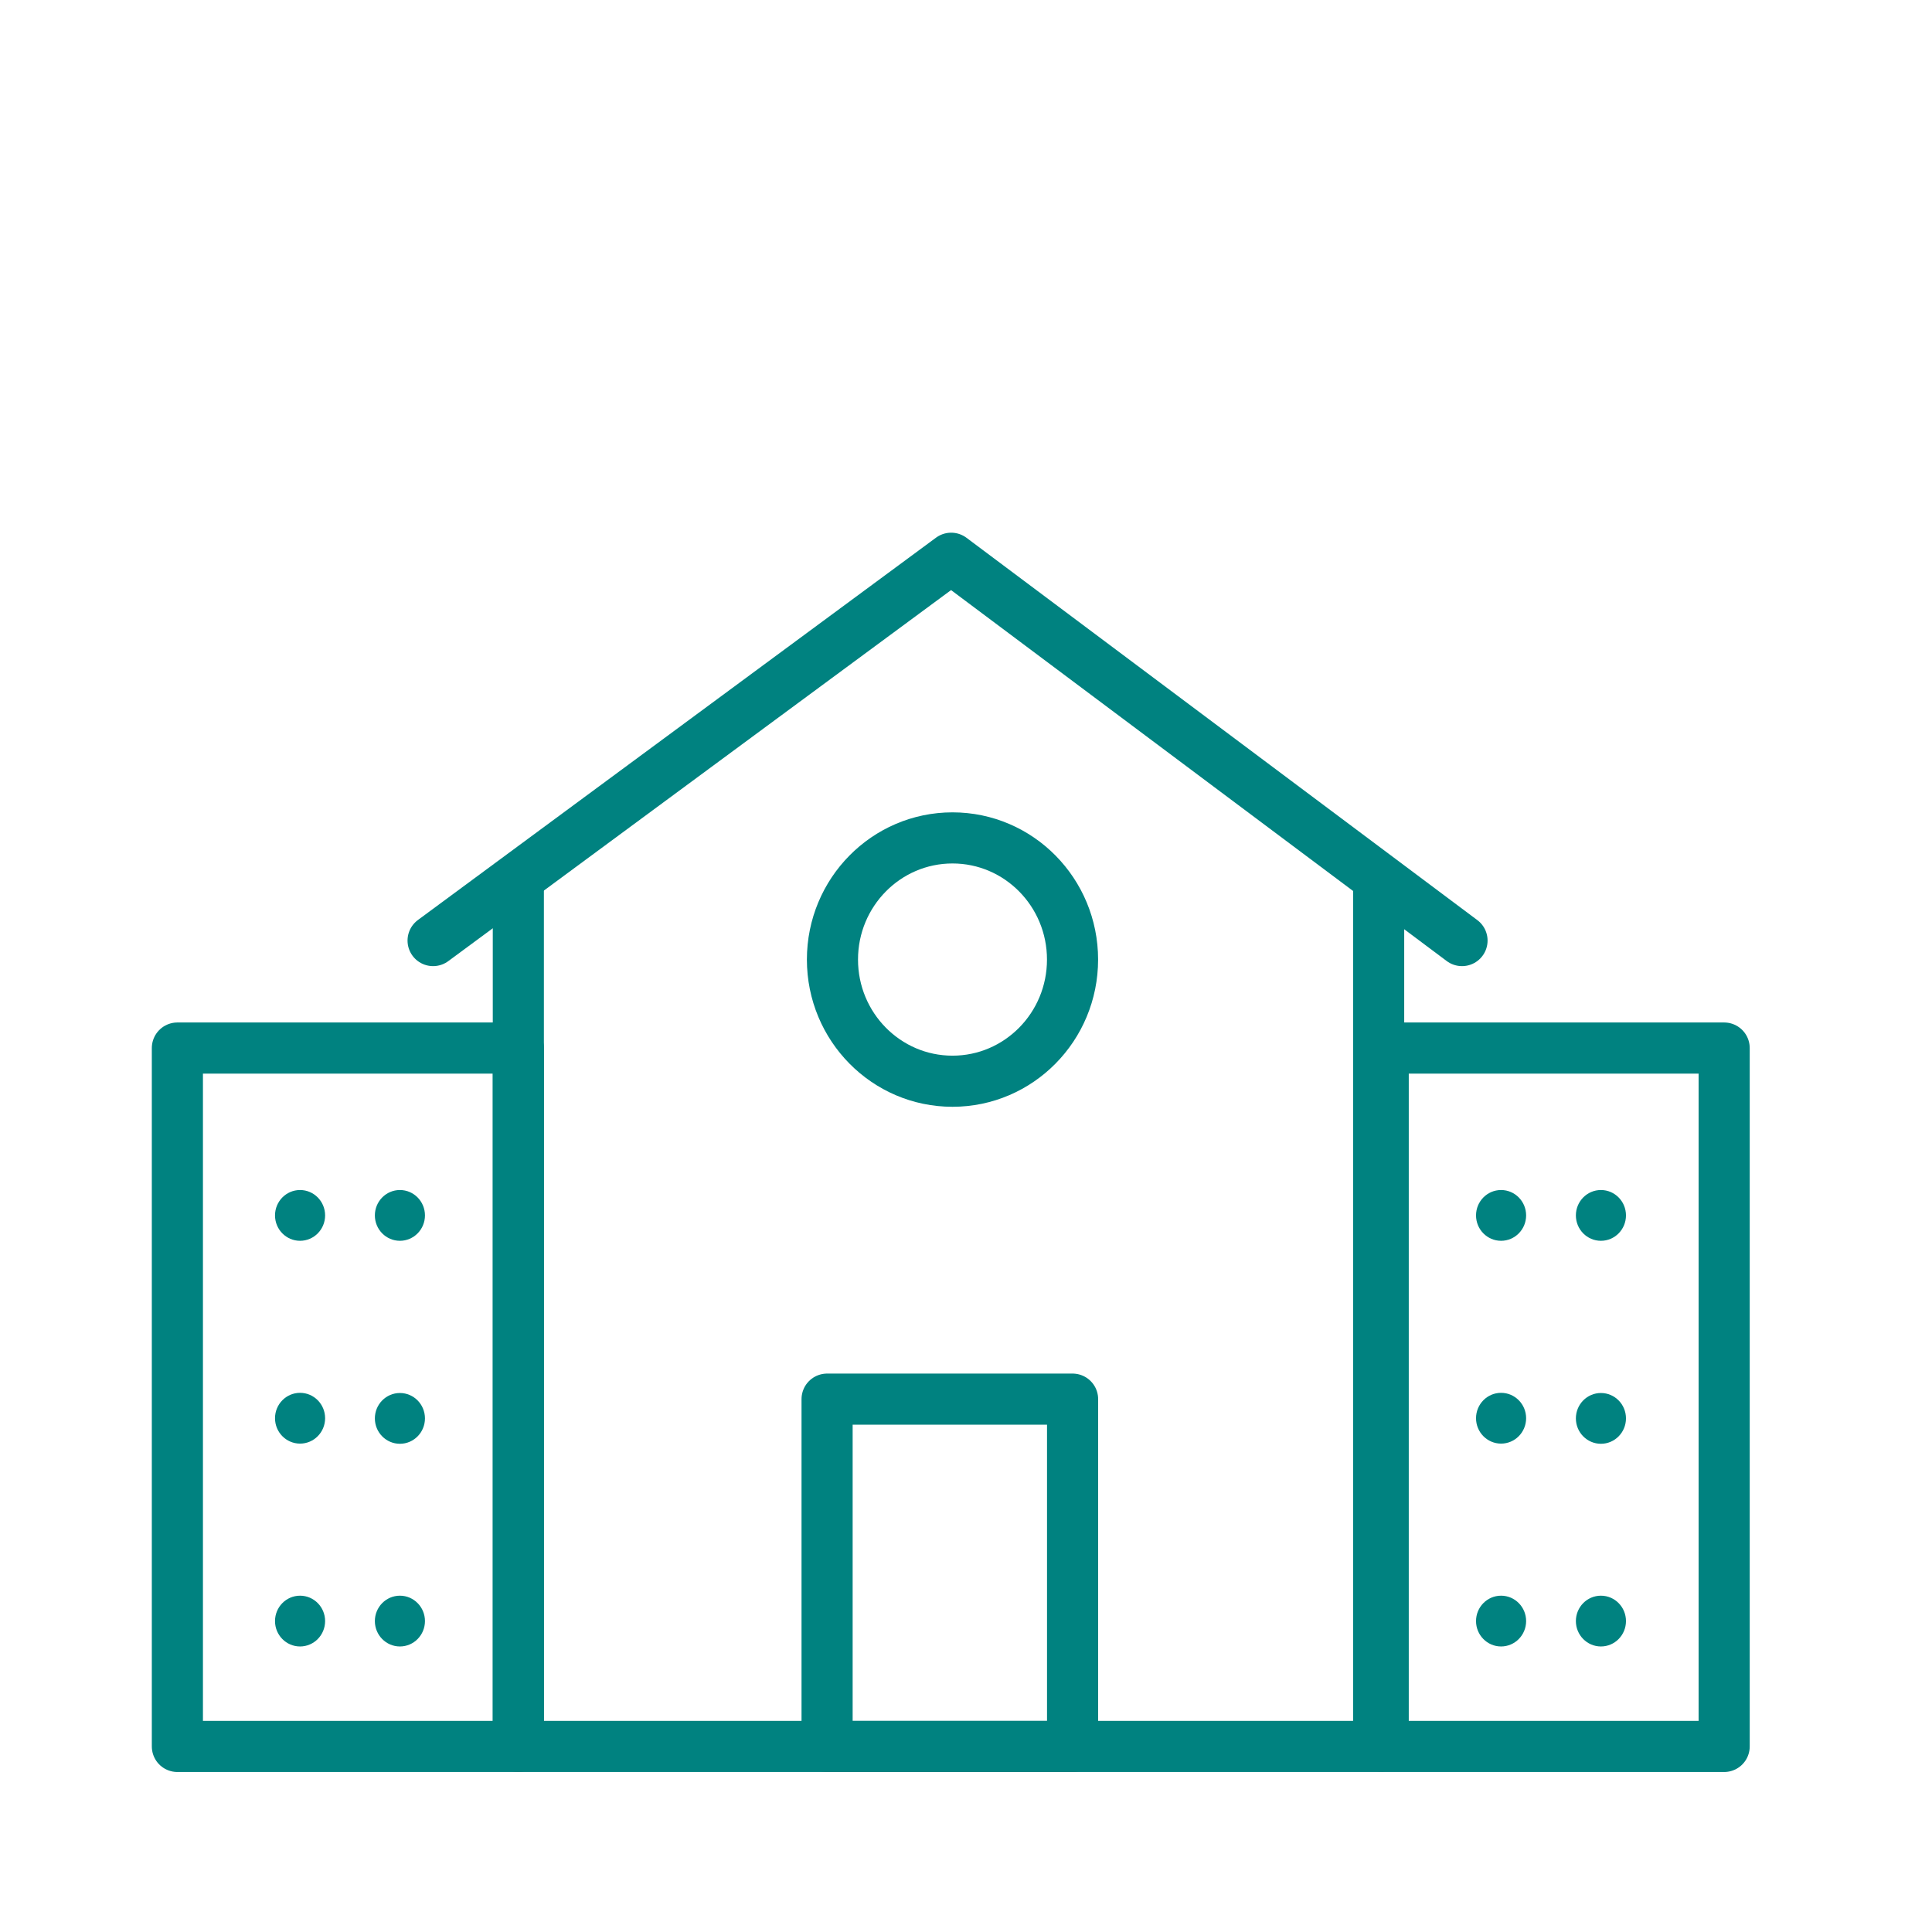 <?xml version='1.0' encoding='UTF-8'?>
<svg xmlns="http://www.w3.org/2000/svg" id="f" data-name="Institution" viewBox="0 0 453.54 453.54">
  <defs>
    <style>
      .k {
        fill: none;
        stroke: #008280;
        stroke-linecap: round;
        stroke-linejoin: round;
        stroke-width: 12px;
      }

      .l {
        fill: #008280;
        stroke-width: 0px;
      }
    </style>
  </defs>
  <ellipse class="l" cx="70.44" cy="285.32" rx="5.88" ry="5.96"/>
  <ellipse class="l" cx="93.88" cy="285.32" rx="5.88" ry="5.96"/>
  <ellipse class="l" cx="93.88" cy="332.97" rx="5.88" ry="5.96"/>
  <ellipse class="l" cx="93.88" cy="380.55" rx="5.88" ry="5.96"/>
  <ellipse class="l" cx="70.44" cy="380.55" rx="5.88" ry="5.96"/>
  <ellipse class="l" cx="70.44" cy="332.93" rx="5.88" ry="5.96"/>
  <ellipse class="l" cx="352.38" cy="285.32" rx="5.88" ry="5.96"/>
  <ellipse class="l" cx="375.82" cy="285.32" rx="5.88" ry="5.96"/>
  <ellipse class="l" cx="375.82" cy="332.97" rx="5.88" ry="5.96"/>
  <ellipse class="l" cx="375.82" cy="380.55" rx="5.88" ry="5.96"/>
  <ellipse class="l" cx="352.38" cy="380.55" rx="5.88" ry="5.96"/>
  <ellipse class="l" cx="352.38" cy="332.93" rx="5.88" ry="5.96"/>
  <rect class="k" x="324.71" y="246.03" width="80.04" height="163.95"/>
  <rect class="k" x="41.64" y="246.03" width="80.04" height="163.95"/>
  <polyline class="k" points="323.64 206.3 323.64 409.98 121.68 409.98 121.68 206.3"/>
  <polyline class="k" points="101.67 220.8 223.29 131.05 343.21 220.8"/>
  <ellipse class="k" cx="223.6" cy="225.26" rx="28.18" ry="28.56"/>
  <rect class="k" x="194.16" y="328.45" width="57.63" height="81.54"/>
</svg>
